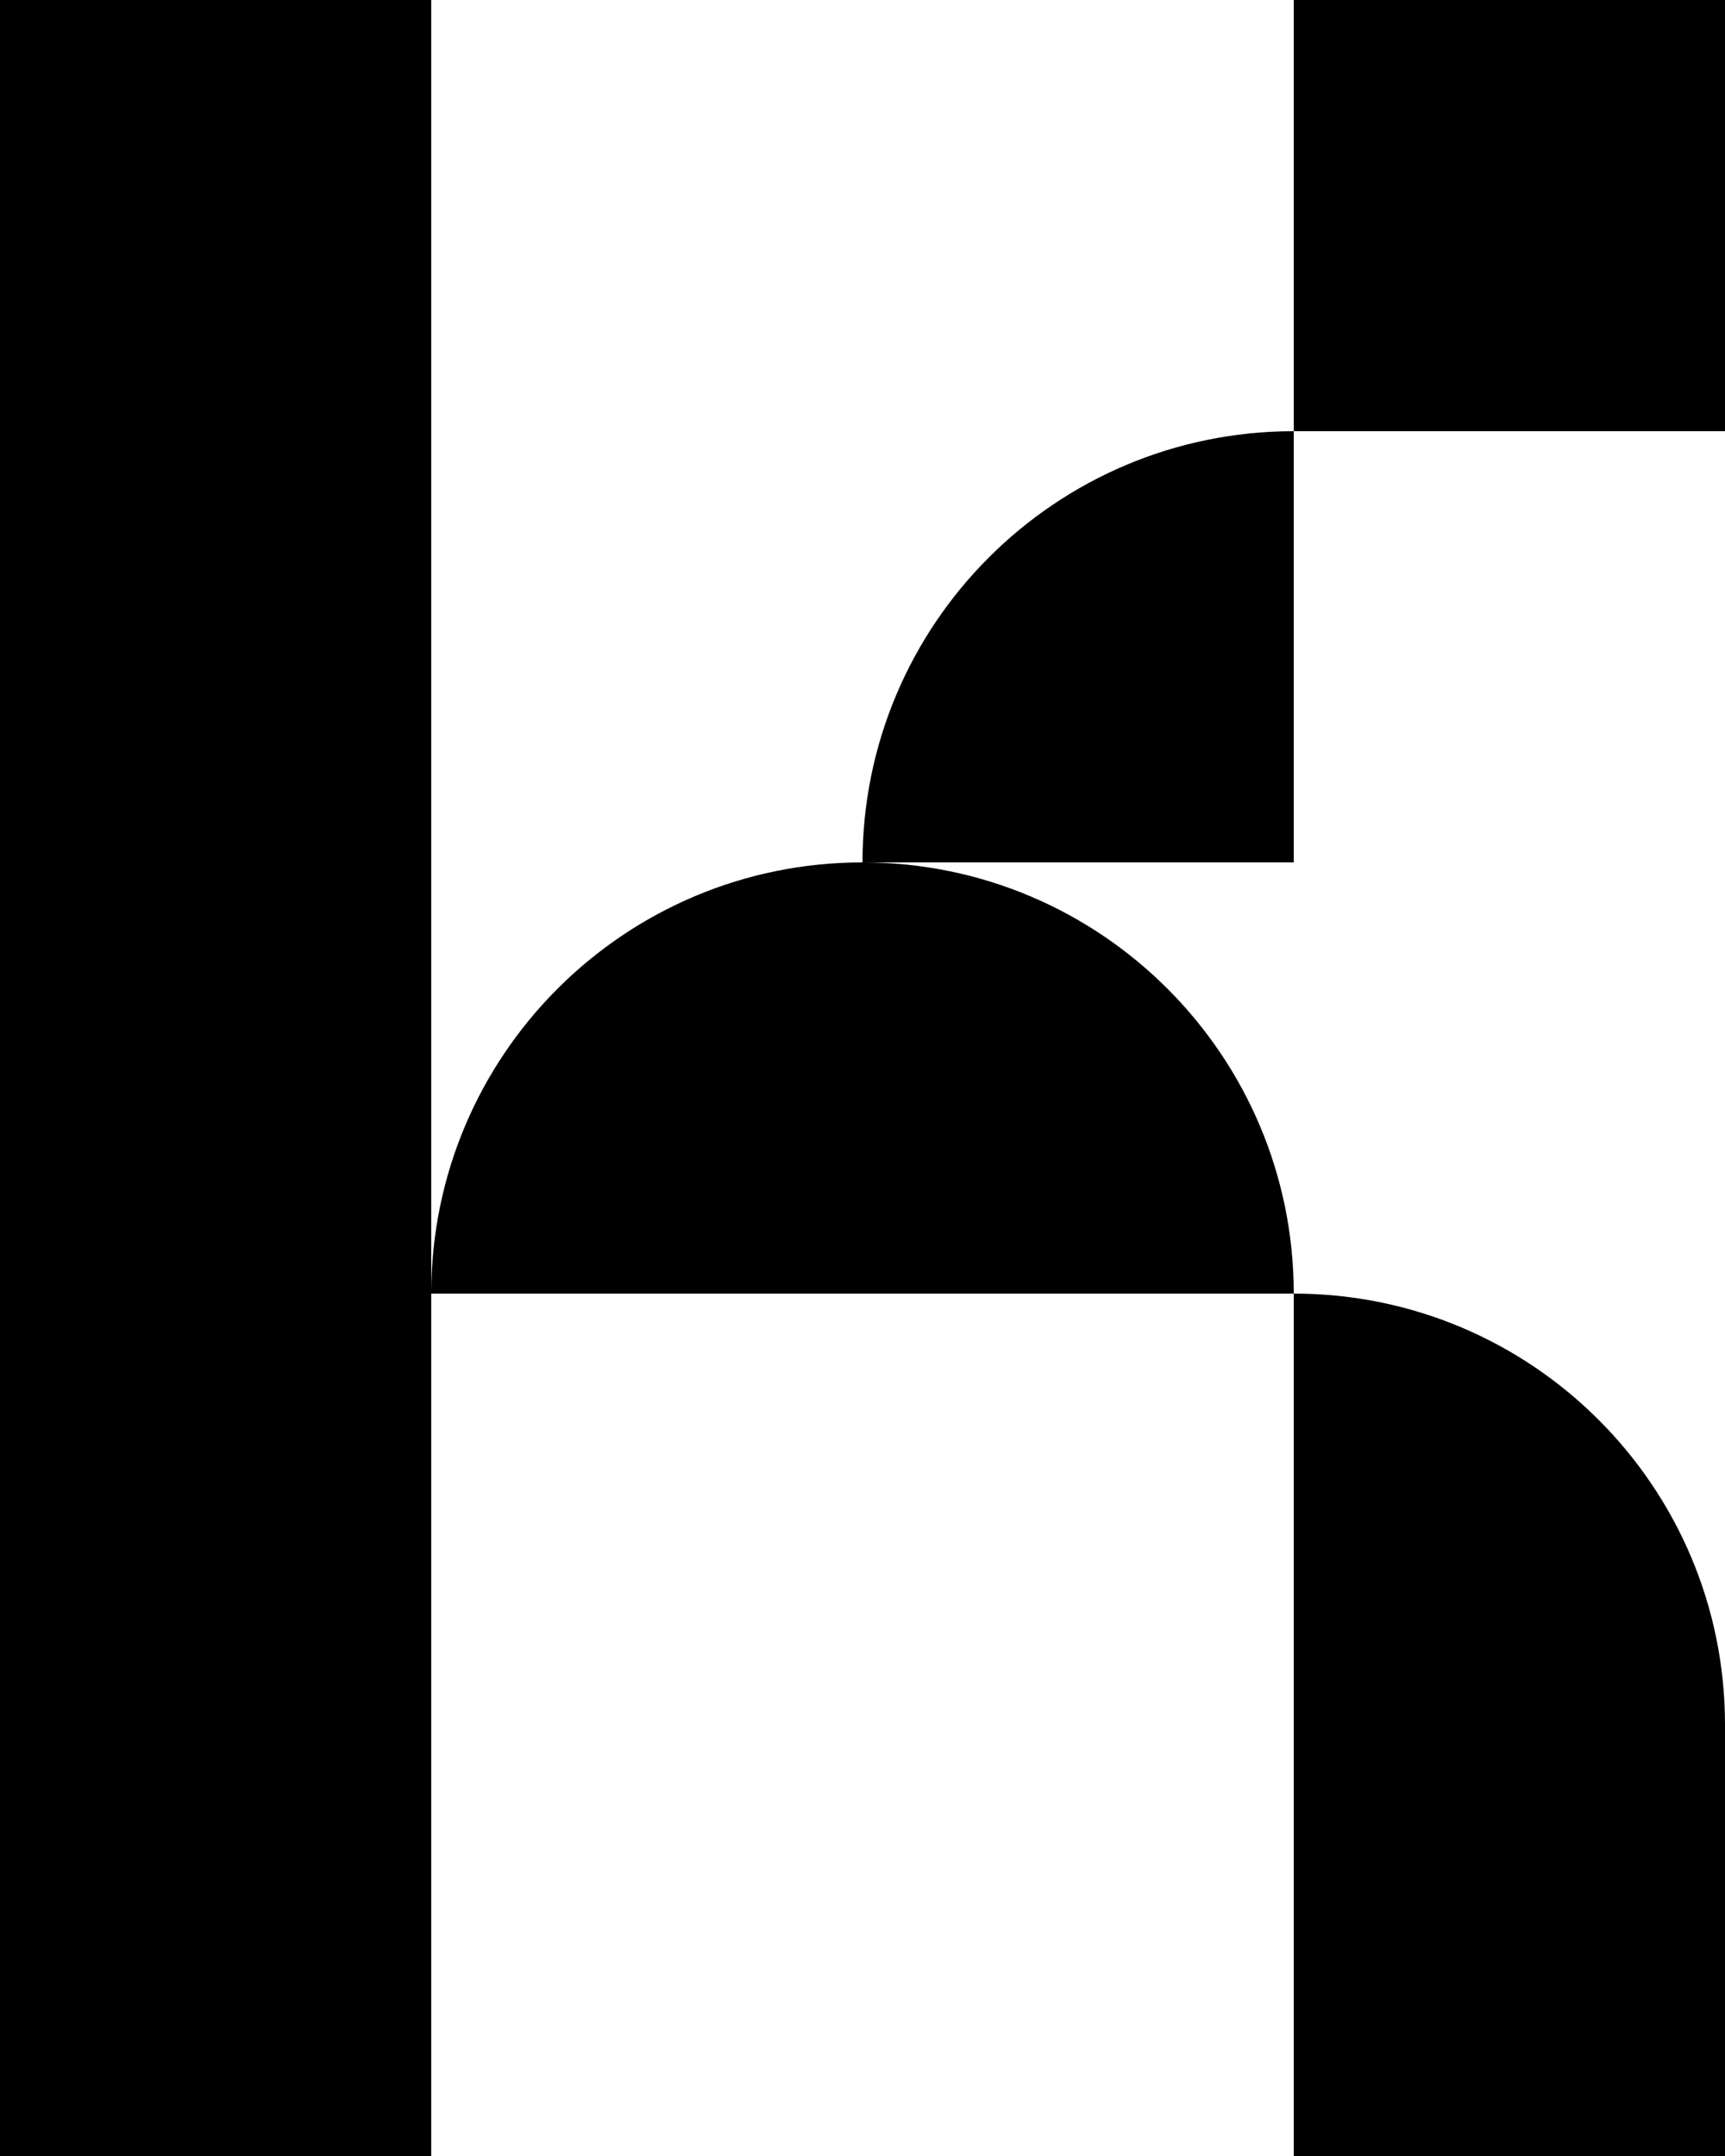 <svg width="40" height="50" viewBox="0 0 40 50" fill="none" xmlns="http://www.w3.org/2000/svg">
<path d="M10 0H0V50H10V0Z" fill="black"/>
<path d="M40 0H30V10H40V0Z" fill="black"/>
<path d="M30 10C24.477 10 20 14.477 20 20H30V10Z" fill="black"/>
<path d="M30 30H10C10 24.477 14.477 20 20 20L20.01 20C25.528 20.005 30 24.48 30 30Z" fill="black"/>
<path d="M30 30L30.005 30C35.525 30.002 40 34.479 40 40L40 50H30L30 30Z" fill="black"/>
</svg>
